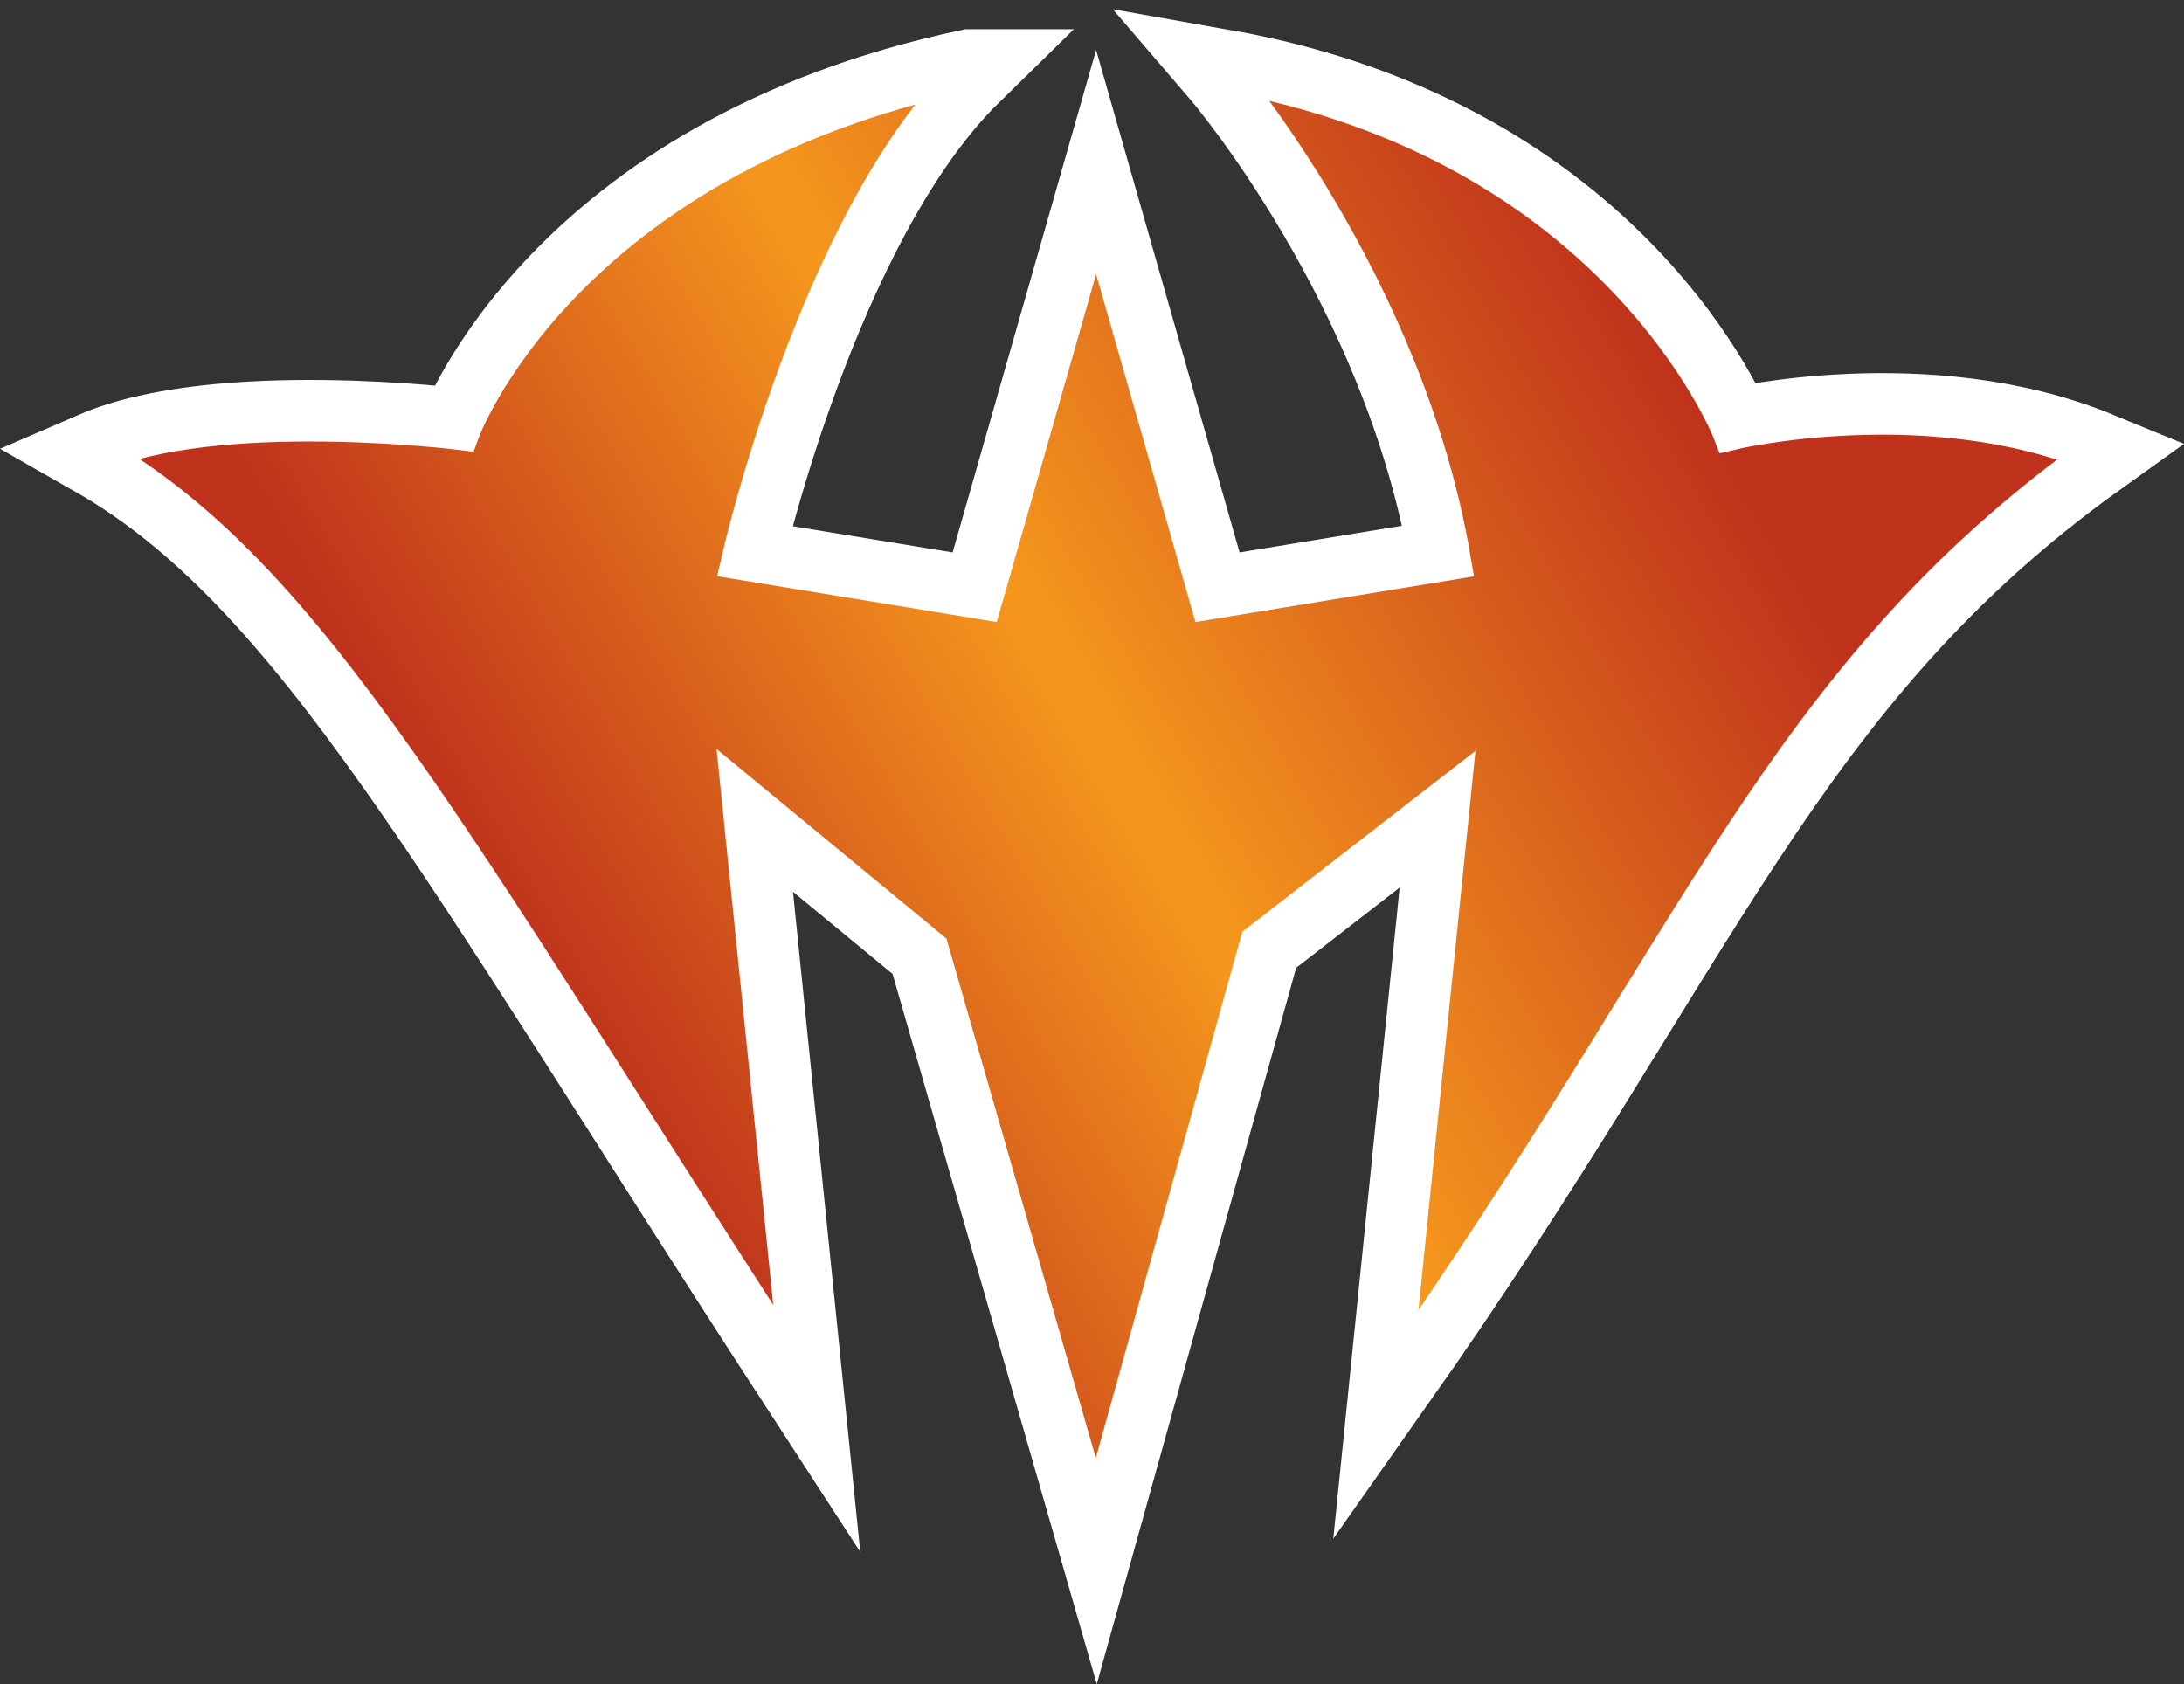<?xml version="1.0" encoding="UTF-8" standalone="no"?>
<!-- Created with Inkscape (http://www.inkscape.org/) -->

<svg
   xmlns:dc="http://purl.org/dc/elements/1.1/"
   xmlns:cc="http://creativecommons.org/ns#"
   xmlns:rdf="http://www.w3.org/1999/02/22-rdf-syntax-ns#"
   xmlns:svg="http://www.w3.org/2000/svg"
   xmlns="http://www.w3.org/2000/svg"
   xmlns:xlink="http://www.w3.org/1999/xlink"
   xmlns:inkscape="http://www.inkscape.org/namespaces/inkscape"
   version="1.1"
   width="627.906"
   height="484.281"
   id="svg3039">
  <rect width="100%" height="100%" fill="#333333" stroke="none"/>
  <defs
     id="defs3043">
    <linearGradient
       id="linearGradient3007">
      <stop
         id="stop3019"
         style="stop-color:#bf331c;stop-opacity:1"
         offset="0" />
      <stop
         id="stop3033"
         style="stop-color:#f6971d;stop-opacity:1"
         offset="0.468" />
      <stop
         id="stop3031"
         style="stop-color:#bf331c;stop-opacity:1"
         offset="1" />
    </linearGradient>
    <linearGradient
       x1="68"
       y1="124.55"
       x2="198"
       y2="48.05"
       id="linearGradient3013"
       xlink:href="#linearGradient3007"
       gradientUnits="userSpaceOnUse" />
    <linearGradient
       x1="68"
       y1="124.55"
       x2="198"
       y2="48.05"
       id="linearGradient3863"
       xlink:href="#linearGradient3007"
       gradientUnits="userSpaceOnUse"
       gradientTransform="translate(294.181,-263.165)" />
    <clipPath
       id="clipPath3873">
      <path
         d="m 423.072,-236.498 13.316,46.608 28.592,-4.7 c -5.483,-32.508 -27.025,-57.575 -27.025,-57.575 46.608,8.225 59.925,42.3 59.925,42.3 0,0 23.108,-5.483 43.083,2.742 -37.208,26.633 -46.608,57.575 -83.033,109.275 l 7.05,-69.325 -22.717,17.625 -19.191,68.933 -19.584,-68.15 -22.324,-18.408 7.05,69.325 c -40.733,-62.667 -57.575,-94.783 -83.033,-109.275 14.492,-6.267 43.083,-2.742 43.083,-2.742 0,0 11.75,-32.117 59.925,-42.3 -18.017,17.625 -27.025,57.575 -27.025,57.575 l 28.592,4.7 z"
         inkscape:connector-curvature="0"
         id="path3875"
         style="fill:url(#linearGradient3877);fill-opacity:1;stroke:none" />
    </clipPath>
    <linearGradient
       x1="68"
       y1="124.55"
       x2="198"
       y2="48.05"
       id="linearGradient3877"
       xlink:href="#linearGradient3007"
       gradientUnits="userSpaceOnUse"
       gradientTransform="translate(294.181,-263.165)" />
    <linearGradient
       x1="68"
       y1="124.55"
       x2="198"
       y2="48.05"
       id="linearGradient3881"
       xlink:href="#linearGradient3007"
       gradientUnits="userSpaceOnUse"
       gradientTransform="translate(-4.281,-5.938)" />
    <linearGradient
       x1="68"
       y1="124.55"
       x2="198"
       y2="48.05"
       id="linearGradient3761"
       xlink:href="#linearGradient3007"
       gradientUnits="userSpaceOnUse"
       gradientTransform="translate(435.015,340.222)" />
    <linearGradient
       x1="68"
       y1="124.55"
       x2="198"
       y2="48.05"
       id="linearGradient3761-1"
       xlink:href="#linearGradient3007-7"
       gradientUnits="userSpaceOnUse"
       gradientTransform="translate(435.015,340.222)" />
    <linearGradient
       id="linearGradient3007-7">
      <stop
         id="stop3019-4"
         style="stop-color:#bf331c;stop-opacity:1"
         offset="0" />
      <stop
         id="stop3033-0"
         style="stop-color:#f6971d;stop-opacity:1"
         offset="0.468" />
      <stop
         id="stop3031-9"
         style="stop-color:#bf331c;stop-opacity:1"
         offset="1" />
    </linearGradient>
    <linearGradient
       x1="68"
       y1="124.55"
       x2="198"
       y2="48.05"
       id="linearGradient3779"
       xlink:href="#linearGradient3007-7"
       gradientUnits="userSpaceOnUse"
       gradientTransform="translate(435.015,340.222)" />
    <clipPath
       id="clipPath3806">
      <path
         d="m 563.905,366.889 13.316,46.608 28.592,-4.7 c -5.483,-32.508 -27.025,-57.575 -27.025,-57.575 46.608,8.225 59.925,42.3 59.925,42.3 0,0 23.108,-5.483 43.083,2.742 -37.208,26.633 -46.608,57.575 -83.033,109.275 l 7.05,-69.325 -22.717,17.625 -19.191,68.933 -19.584,-68.15 -22.324,-18.408 7.05,69.325 c -40.733,-62.667 -57.575,-94.783 -83.033,-109.275 14.492,-6.267 43.083,-2.742 43.083,-2.742 0,0 11.75,-32.117 59.925,-42.3 -18.017,17.625 -27.025,57.575 -27.025,57.575 l 28.592,4.7 z"
         inkscape:connector-curvature="0"
         id="path3808"
         style="fill:url(#linearGradient3810);fill-opacity:1;stroke:none" />
    </clipPath>
    <linearGradient
       x1="68"
       y1="124.55"
       x2="198"
       y2="48.05"
       id="linearGradient3810"
       xlink:href="#linearGradient3007"
       gradientUnits="userSpaceOnUse"
       gradientTransform="translate(435.015,340.222)" />
    <linearGradient
       x1="68"
       y1="124.55"
       x2="198"
       y2="48.05"
       id="linearGradient3812"
       xlink:href="#linearGradient3007"
       gradientUnits="userSpaceOnUse"
       gradientTransform="translate(-5.406,-6.781)" />
    <linearGradient
       x1="68"
       y1="124.55"
       x2="198"
       y2="48.05"
       id="linearGradient3848"
       xlink:href="#linearGradient3007-7"
       gradientUnits="userSpaceOnUse"
       gradientTransform="translate(435.015,340.222)" />
    <linearGradient
       x1="68"
       y1="124.55"
       x2="198"
       y2="48.05"
       id="linearGradient3018"
       xlink:href="#linearGradient3007-7"
       gradientUnits="userSpaceOnUse"
       gradientTransform="matrix(2.441,0,0,2.441,0.483,-6.232)" />
  </defs>
  <path
     d="M 278.819,20.612 C 161.215,45.472 132.5,123.905 132.5,123.905 c 0,0 -69.823,-8.661 -105.2,6.637 62.149,35.377 103.334,113.795 202.772,266.777 l -17.241,-169.205 54.469,44.933 47.832,166.383 46.84,-168.29 55.461,-43.026 -17.241,169.205 C 489.113,271.109 512.055,195.559 602.888,130.542 c -48.763,-20.079 -105.124,-6.637 -105.124,-6.637 0,0 -32.539,-83.214 -146.319,-103.293 0,0 52.603,61.238 65.989,140.598 L 347.63,172.653 315.132,58.832 282.633,172.653 212.831,161.21 c 0,0 22.006,-97.572 65.989,-140.598 z"
     inkscape:connector-curvature="0"
     id="path3846"
     style="fill:none;stroke:#ffffff;stroke-width:24.412;stroke-miterlimit:100;stroke-opacity:1" />
  <path
     d="M 278.819,20.612 C 161.215,45.472 132.5,123.905 132.5,123.905 c 0,0 -69.823,-8.661 -105.2,6.637 62.149,35.377 103.334,113.795 202.772,266.777 l -17.241,-169.205 54.469,44.933 47.832,166.383 46.84,-168.29 55.461,-43.026 -17.241,169.205 C 489.113,271.109 512.055,195.559 602.888,130.542 c -48.763,-20.079 -105.124,-6.637 -105.124,-6.637 0,0 -32.539,-83.214 -146.319,-103.293 0,0 52.603,61.238 65.989,140.598 L 347.63,172.653 315.132,58.832 282.633,172.653 212.831,161.21 c 0,0 22.006,-97.572 65.989,-140.598 z"
     inkscape:connector-curvature="0"
     id="path3850"
     style="fill:url(#linearGradient3018);fill-opacity:1;stroke:#ffffff;stroke-width:10.985;stroke-miterlimit:100;stroke-opacity:1" />
</svg>
